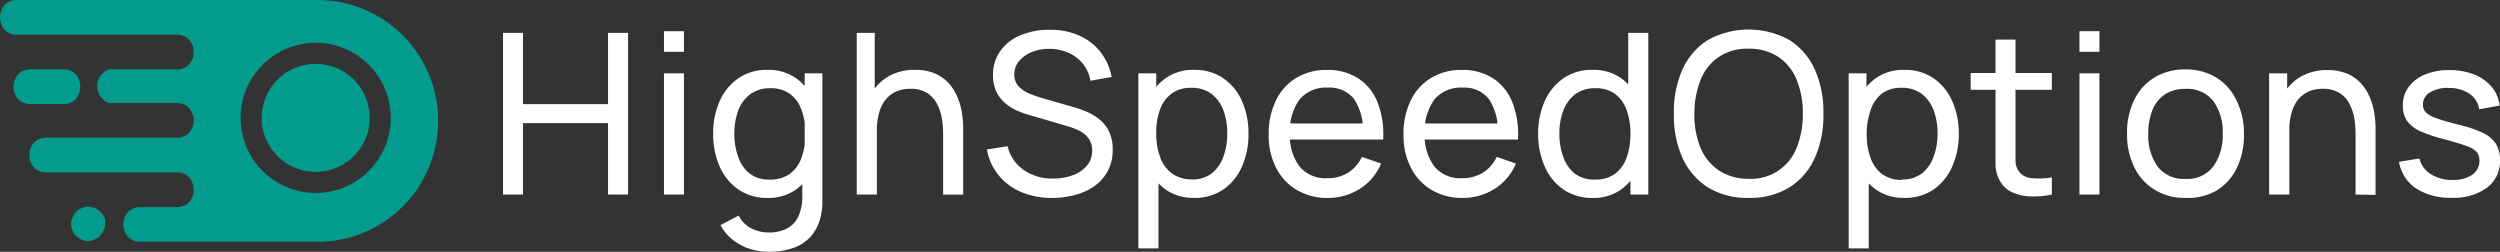 <svg xmlns="http://www.w3.org/2000/svg" viewBox="0 0 296.7 29.88"><rect x="0" y="0" width="296.7" height="29.88" fill="#333333" stroke="none"/><defs><style>.cls-1{fill:#fff;}.cls-2{fill:#039b8e;}</style></defs><g id="Layer_2" data-name="Layer 2"><g id="Layer_1-2" data-name="Layer 1"><g id="Layer_2-2" data-name="Layer 2"><g id="afad0bc9-c5ca-41c1-8caf-fa4845787c00"><path class="cls-1" d="M59.7,23.09V3.9h2.37v8.46H72.16V3.9h2.38V23.09H72.16V14.61H62.07v8.48Z"/><path class="cls-1" d="M78.8,6.15V3.7h2.37V6.15Zm0,16.94V8.7h2.37V23.09Z"/><path class="cls-1" d="M91.08,23.49a6,6,0,0,1-3.45-1,6.43,6.43,0,0,1-2.22-2.73,9.4,9.4,0,0,1-.77-3.88A9.4,9.4,0,0,1,85.41,12a6.45,6.45,0,0,1,2.22-2.71,5.92,5.92,0,0,1,3.44-1,5.71,5.71,0,0,1,3.42,1A6,6,0,0,1,96.59,12a9.9,9.9,0,0,1,.72,3.88,10.09,10.09,0,0,1-.72,3.88,6.19,6.19,0,0,1-2.1,2.72A5.63,5.63,0,0,1,91.08,23.49Zm.18,6.39A7.2,7.2,0,0,1,89,29.54a6.6,6.6,0,0,1-2-1.05,5.94,5.94,0,0,1-1.5-1.77l2.17-1.14a3.34,3.34,0,0,0,1.51,1.53,4.47,4.47,0,0,0,2,.48,4.69,4.69,0,0,0,2.27-.5,3.09,3.09,0,0,0,1.34-1.49,5.87,5.87,0,0,0,.43-2.45V19.22h.28V8.7h2.1V24.32a7.64,7.64,0,0,1-.14,1.07,5.5,5.5,0,0,1-1.11,2.53,5,5,0,0,1-2.13,1.48A8.75,8.75,0,0,1,91.26,29.88Zm.12-8.57a4,4,0,0,0,2.38-.69,4.14,4.14,0,0,0,1.38-1.94,8.34,8.34,0,0,0,.45-2.8,7.89,7.89,0,0,0-.46-2.81,4,4,0,0,0-1.36-1.91,3.8,3.8,0,0,0-2.33-.69,3.91,3.91,0,0,0-2.41.72,4.29,4.29,0,0,0-1.42,1.94,8,8,0,0,0-.46,2.75,7.85,7.85,0,0,0,.47,2.76,4.18,4.18,0,0,0,1.41,2A3.7,3.7,0,0,0,91.38,21.31Z"/><path class="cls-1" d="M101.68,23.09V3.9h2.13V14.49h.26v8.6Zm10.25,0V15.88a11.19,11.19,0,0,0-.18-2,5.71,5.71,0,0,0-.63-1.7,3.19,3.19,0,0,0-1.19-1.2,3.6,3.6,0,0,0-1.9-.44,4.24,4.24,0,0,0-1.62.3,3.23,3.23,0,0,0-1.24.92,4.11,4.11,0,0,0-.81,1.53,7.3,7.3,0,0,0-.29,2.18L102.51,15a7.94,7.94,0,0,1,.76-3.59,5.43,5.43,0,0,1,2.12-2.31,6.09,6.09,0,0,1,3.21-.81,5.93,5.93,0,0,1,2.39.44,4.91,4.91,0,0,1,1.64,1.18,6,6,0,0,1,1,1.62,8.34,8.34,0,0,1,.53,1.83,12.77,12.77,0,0,1,.15,1.74v8Z"/><path class="cls-1" d="M124.87,23.49a9.22,9.22,0,0,1-3.67-.7,6.91,6.91,0,0,1-2.69-2,6.53,6.53,0,0,1-1.38-3.05l2.45-.39a4.76,4.76,0,0,0,1.94,2.84,5.94,5.94,0,0,0,3.47,1,6.42,6.42,0,0,0,2.33-.4A3.86,3.86,0,0,0,129,19.66a2.81,2.81,0,0,0,.62-1.8,2.4,2.4,0,0,0-.23-1.09,2.3,2.3,0,0,0-.6-.78,3.35,3.35,0,0,0-.85-.55,9.4,9.4,0,0,0-1-.39L122,13.6a9.24,9.24,0,0,1-1.54-.59,5.35,5.35,0,0,1-1.33-.92,4.06,4.06,0,0,1-.94-1.34,4.53,4.53,0,0,1-.34-1.85,4.78,4.78,0,0,1,.91-2.9,5.41,5.41,0,0,1,2.41-1.84,8.91,8.91,0,0,1,3.42-.63,8.38,8.38,0,0,1,3.46.68,6.59,6.59,0,0,1,2.53,1.93,6.77,6.77,0,0,1,1.35,3l-2.52.44a4.35,4.35,0,0,0-.88-2,4.67,4.67,0,0,0-1.71-1.31,5.65,5.65,0,0,0-2.26-.47,5.26,5.26,0,0,0-2.11.38,3.72,3.72,0,0,0-1.51,1.08,2.36,2.36,0,0,0-.56,1.56,2,2,0,0,0,.51,1.43,3.63,3.63,0,0,0,1.24.84,14.71,14.71,0,0,0,1.45.52l3.65,1.05a12.16,12.16,0,0,1,1.44.48,6.5,6.5,0,0,1,1.6.86,4.38,4.38,0,0,1,1.28,1.46,4.8,4.8,0,0,1,.5,2.3A5.06,5.06,0,0,1,130,22a6.83,6.83,0,0,1-2.29,1.1A10.09,10.09,0,0,1,124.87,23.49Z"/><path class="cls-1" d="M135.1,29.48V8.7h2.12V19.29h.27V29.48Zm6.62-6a5.66,5.66,0,0,1-3.41-1,6.25,6.25,0,0,1-2.1-2.72,10.08,10.08,0,0,1-.71-3.88,10.08,10.08,0,0,1,.71-3.88,6.06,6.06,0,0,1,2.11-2.71,5.69,5.69,0,0,1,3.42-1,5.94,5.94,0,0,1,3.44,1A6.37,6.37,0,0,1,147.4,12a9.4,9.4,0,0,1,.77,3.88,9.4,9.4,0,0,1-.77,3.88,6.43,6.43,0,0,1-2.22,2.73,6,6,0,0,1-3.46,1Zm-.29-2.18a3.67,3.67,0,0,0,2.35-.71,4.32,4.32,0,0,0,1.41-2,7.84,7.84,0,0,0,.46-2.76,7.79,7.79,0,0,0-.46-2.75,4.35,4.35,0,0,0-1.41-1.94,3.9,3.9,0,0,0-2.42-.72,3.73,3.73,0,0,0-2.31.69A4,4,0,0,0,137.67,13a7.88,7.88,0,0,0-.45,2.81,8.09,8.09,0,0,0,.45,2.8,4,4,0,0,0,1.38,1.94,3.91,3.91,0,0,0,2.38.74Z"/><path class="cls-1" d="M157.6,23.49a7.12,7.12,0,0,1-3.69-.94,6.43,6.43,0,0,1-2.46-2.63,8.38,8.38,0,0,1-.88-3.93,8.92,8.92,0,0,1,.87-4.09,6.26,6.26,0,0,1,2.41-2.66,6.86,6.86,0,0,1,3.65-.94,6.63,6.63,0,0,1,3.7,1,6,6,0,0,1,2.29,2.85,10.35,10.35,0,0,1,.66,4.41h-2.4v-.85a6.58,6.58,0,0,0-1.08-4,3.72,3.72,0,0,0-3.09-1.31,4.07,4.07,0,0,0-3.35,1.41,6.29,6.29,0,0,0-1.14,4,6.07,6.07,0,0,0,1.14,3.95,4,4,0,0,0,3.27,1.39,4.61,4.61,0,0,0,2.48-.65,4.42,4.42,0,0,0,1.65-1.88l2.28.79a6.45,6.45,0,0,1-2.53,3A7,7,0,0,1,157.6,23.49Zm-5.31-6.93V14.65h10.63v1.91Z"/><path class="cls-1" d="M173.61,23.49a7.13,7.13,0,0,1-3.7-.94,6.56,6.56,0,0,1-2.46-2.63,8.38,8.38,0,0,1-.88-3.93,8.92,8.92,0,0,1,.87-4.09,6.28,6.28,0,0,1,2.42-2.66,6.83,6.83,0,0,1,3.64-.94,6.63,6.63,0,0,1,3.7,1,6,6,0,0,1,2.29,2.85,10.35,10.35,0,0,1,.66,4.41h-2.4v-.85a6.58,6.58,0,0,0-1.08-4,3.72,3.72,0,0,0-3.09-1.31,4.07,4.07,0,0,0-3.35,1.41,6.29,6.29,0,0,0-1.14,4,6.07,6.07,0,0,0,1.14,3.95,4,4,0,0,0,3.27,1.39,4.61,4.61,0,0,0,2.48-.65,4.42,4.42,0,0,0,1.65-1.88l2.28.79a6.45,6.45,0,0,1-2.53,3A7,7,0,0,1,173.61,23.49Zm-5.32-6.93V14.65h10.63v1.91Z"/><path class="cls-1" d="M189,23.49a6,6,0,0,1-3.45-1,6.43,6.43,0,0,1-2.22-2.73,9.26,9.26,0,0,1-.78-3.88,9.26,9.26,0,0,1,.78-3.88,6.45,6.45,0,0,1,2.22-2.71,5.92,5.92,0,0,1,3.44-1,5.71,5.71,0,0,1,3.42,1,6.22,6.22,0,0,1,2.1,2.71,10.08,10.08,0,0,1,.71,3.88,10.08,10.08,0,0,1-.71,3.88,6.33,6.33,0,0,1-2.1,2.72A5.63,5.63,0,0,1,189,23.49Zm.29-2.18a3.91,3.91,0,0,0,2.39-.69,4.14,4.14,0,0,0,1.38-1.94,8.59,8.59,0,0,0,.44-2.8,8.11,8.11,0,0,0-.45-2.81,4.09,4.09,0,0,0-1.36-1.91,3.8,3.8,0,0,0-2.33-.69,3.92,3.92,0,0,0-2.42.72,4.35,4.35,0,0,0-1.41,1.94,7.57,7.57,0,0,0-.46,2.75,7.85,7.85,0,0,0,.47,2.76,4.28,4.28,0,0,0,1.4,2,3.77,3.77,0,0,0,2.37.67Zm4.21,1.78V12.5h-.26V3.9h2.38V23.09Z"/><path class="cls-1" d="M207.53,23.49a9,9,0,0,1-4.87-1.27,8.15,8.15,0,0,1-3-3.52,12.15,12.15,0,0,1-1-5.21,12.08,12.08,0,0,1,1-5.2,8,8,0,0,1,3-3.52,10,10,0,0,1,9.74,0,8,8,0,0,1,3,3.52,12.21,12.21,0,0,1,1,5.2,12.26,12.26,0,0,1-1,5.21,8,8,0,0,1-3,3.52A9,9,0,0,1,207.53,23.49Zm0-2.27a5.77,5.77,0,0,0,5.71-3.73,10.5,10.5,0,0,0,.72-4,10.5,10.5,0,0,0-.72-4,6,6,0,0,0-2.14-2.71,6.27,6.27,0,0,0-3.57-1,6,6,0,0,0-3.57,1,5.91,5.91,0,0,0-2.14,2.72,10.74,10.74,0,0,0-.73,4,10.3,10.3,0,0,0,.71,4,6,6,0,0,0,2.2,2.73A6.29,6.29,0,0,0,207.53,21.22Z"/><path class="cls-1" d="M219.4,29.48V8.7h2.11V19.29h.27V29.48Zm6.62-6a5.66,5.66,0,0,1-3.41-1,6.12,6.12,0,0,1-2.1-2.72,10.08,10.08,0,0,1-.71-3.88,9.72,9.72,0,0,1,.71-3.88,6,6,0,0,1,2.1-2.71,5.69,5.69,0,0,1,3.42-1,6,6,0,0,1,3.45,1A6.43,6.43,0,0,1,231.69,12a9.41,9.41,0,0,1,.78,3.88,9.41,9.41,0,0,1-.78,3.88,6.48,6.48,0,0,1-2.21,2.73,6.06,6.06,0,0,1-3.48,1Zm-.3-2.18a3.72,3.72,0,0,0,2.36-.71,4.35,4.35,0,0,0,1.4-2,7.85,7.85,0,0,0,.47-2.76,7.8,7.8,0,0,0-.47-2.75,4.35,4.35,0,0,0-1.41-1.94,3.85,3.85,0,0,0-2.41-.72,3.75,3.75,0,0,0-2.32.69,4,4,0,0,0-1.34,2,8.12,8.12,0,0,0-.46,2.81,8.09,8.09,0,0,0,.45,2.8,4.14,4.14,0,0,0,1.38,1.94,3.86,3.86,0,0,0,2.35.69Z"/><path class="cls-1" d="M233.88,10.66v-2h9.63v2Zm9.63,12.43a10.7,10.7,0,0,1-2.52.22,5.72,5.72,0,0,1-2.23-.51,3.09,3.09,0,0,1-1.47-1.45,4,4,0,0,1-.46-1.72V4.7h2.37V19.05a2.25,2.25,0,0,0,.27,1.08,2,2,0,0,0,1.53,1,8.87,8.87,0,0,0,2.52-.08Z"/><path class="cls-1" d="M246.79,6.15V3.7h2.37V6.15Zm0,16.94V8.7h2.37V23.09Z"/><path class="cls-1" d="M259.37,23.49a6.78,6.78,0,0,1-3.7-1,6.32,6.32,0,0,1-2.39-2.68,8.83,8.83,0,0,1-.84-3.95,8.66,8.66,0,0,1,.85-4,6.41,6.41,0,0,1,2.41-2.67,6.94,6.94,0,0,1,3.67-.95,6.83,6.83,0,0,1,3.71,1A6.4,6.4,0,0,1,265.47,12a8.75,8.75,0,0,1,.84,3.93,8.91,8.91,0,0,1-.84,4,6.35,6.35,0,0,1-2.4,2.68A6.94,6.94,0,0,1,259.37,23.49Zm0-2.26a3.85,3.85,0,0,0,3.32-1.49,6.38,6.38,0,0,0,1.1-3.86A6.23,6.23,0,0,0,262.68,12a3.89,3.89,0,0,0-3.31-1.45,4.27,4.27,0,0,0-2.48.68,4.11,4.11,0,0,0-1.46,1.88,7.51,7.51,0,0,0-.47,2.77,6.28,6.28,0,0,0,1.11,3.89A3.89,3.89,0,0,0,259.37,21.23Z"/><path class="cls-1" d="M269.3,23.09V8.7h2.14v3.85h.26V23.09Zm10.26,0V15.88a11.19,11.19,0,0,0-.18-2,5.71,5.71,0,0,0-.63-1.7,3.19,3.19,0,0,0-1.19-1.2,3.6,3.6,0,0,0-1.9-.44,4.06,4.06,0,0,0-1.62.3,3.45,3.45,0,0,0-1.25.92,4.24,4.24,0,0,0-.8,1.53,7.3,7.3,0,0,0-.29,2.18L270.14,15a7.94,7.94,0,0,1,.76-3.59A5.38,5.38,0,0,1,273,9.13a6.15,6.15,0,0,1,3.22-.81,5.93,5.93,0,0,1,2.39.44,5.05,5.05,0,0,1,1.64,1.18,6,6,0,0,1,1,1.62,8.34,8.34,0,0,1,.53,1.83,12.77,12.77,0,0,1,.15,1.74v8Z"/><path class="cls-1" d="M290.94,23.47a7.38,7.38,0,0,1-4.22-1.12,4.67,4.67,0,0,1-2-3.15l2.42-.39a3,3,0,0,0,1.35,1.86,4.6,4.6,0,0,0,2.61.68,3.94,3.94,0,0,0,2.31-.61,2,2,0,0,0,.85-1.66,1.55,1.55,0,0,0-.29-1,2.53,2.53,0,0,0-1.15-.72c-.58-.22-1.46-.49-2.63-.81a16.77,16.77,0,0,1-3-1,3.91,3.91,0,0,1-1.56-1.26,3.2,3.2,0,0,1-.46-1.76,3.58,3.58,0,0,1,.69-2.21,4.57,4.57,0,0,1,1.94-1.48,7.38,7.38,0,0,1,2.9-.52,7.75,7.75,0,0,1,2.93.52,5.11,5.11,0,0,1,2.08,1.47,4.13,4.13,0,0,1,.94,2.22l-2.42.44a2.64,2.64,0,0,0-1.12-1.82,4.2,4.2,0,0,0-2.41-.71,4,4,0,0,0-2.27.5,1.68,1.68,0,0,0-.88,1.47,1.3,1.3,0,0,0,.33.9,3.13,3.13,0,0,0,1.21.7c.59.22,1.45.47,2.58.76a14.48,14.48,0,0,1,3,1,3.82,3.82,0,0,1,1.57,1.33,3.71,3.71,0,0,1,.46,1.9,3.9,3.9,0,0,1-1.54,3.27A6.62,6.62,0,0,1,290.94,23.47Z"/></g></g><path class="cls-2" d="M7.54,12.35c2.65,0,2.66-4.12,0-4.12H3.6c-2.65,0-2.66,4.12,0,4.12Z"/><path class="cls-2" d="M11.92,25.13l-.42-.32a2,2,0,0,0-1-.28h0a1.66,1.66,0,0,0-.79.17,1.58,1.58,0,0,0-.67.43,1.5,1.5,0,0,0-.42.66,1.59,1.59,0,0,0-.18.8l.07.54A2.16,2.16,0,0,0,9,28l.42.32a2,2,0,0,0,1,.28h0a1.68,1.68,0,0,0,.79-.17,1.71,1.71,0,0,0,.67-.43,2.36,2.36,0,0,0,.6-1.45l0-.55A2.22,2.22,0,0,0,11.92,25.13Z"/><path class="cls-2" d="M37.47,7.58A6.41,6.41,0,1,0,43.88,14,6.41,6.41,0,0,0,37.47,7.58Z"/><path class="cls-2" d="M52,14.32A14.32,14.32,0,0,0,37.68,0H2C-.66,0-.67,4.12,2,4.12H21c2.65,0,2.65,4.11,0,4.11H12.93A2.11,2.11,0,0,0,11.7,11a2.08,2.08,0,0,0,1.23,1.23H21c2.65,0,2.65,4.11,0,4.11H5.48c-2.65,0-2.65,4.12,0,4.12H21c2.65,0,2.65,4.12,0,4.12H16.64c-2.65,0-2.66,4.11,0,4.11H38.13A14.32,14.32,0,0,0,52,14.32ZM37.47,22.9A8.91,8.91,0,1,1,46.38,14h0A8.93,8.93,0,0,1,37.47,22.9Z"/></g></g></svg>